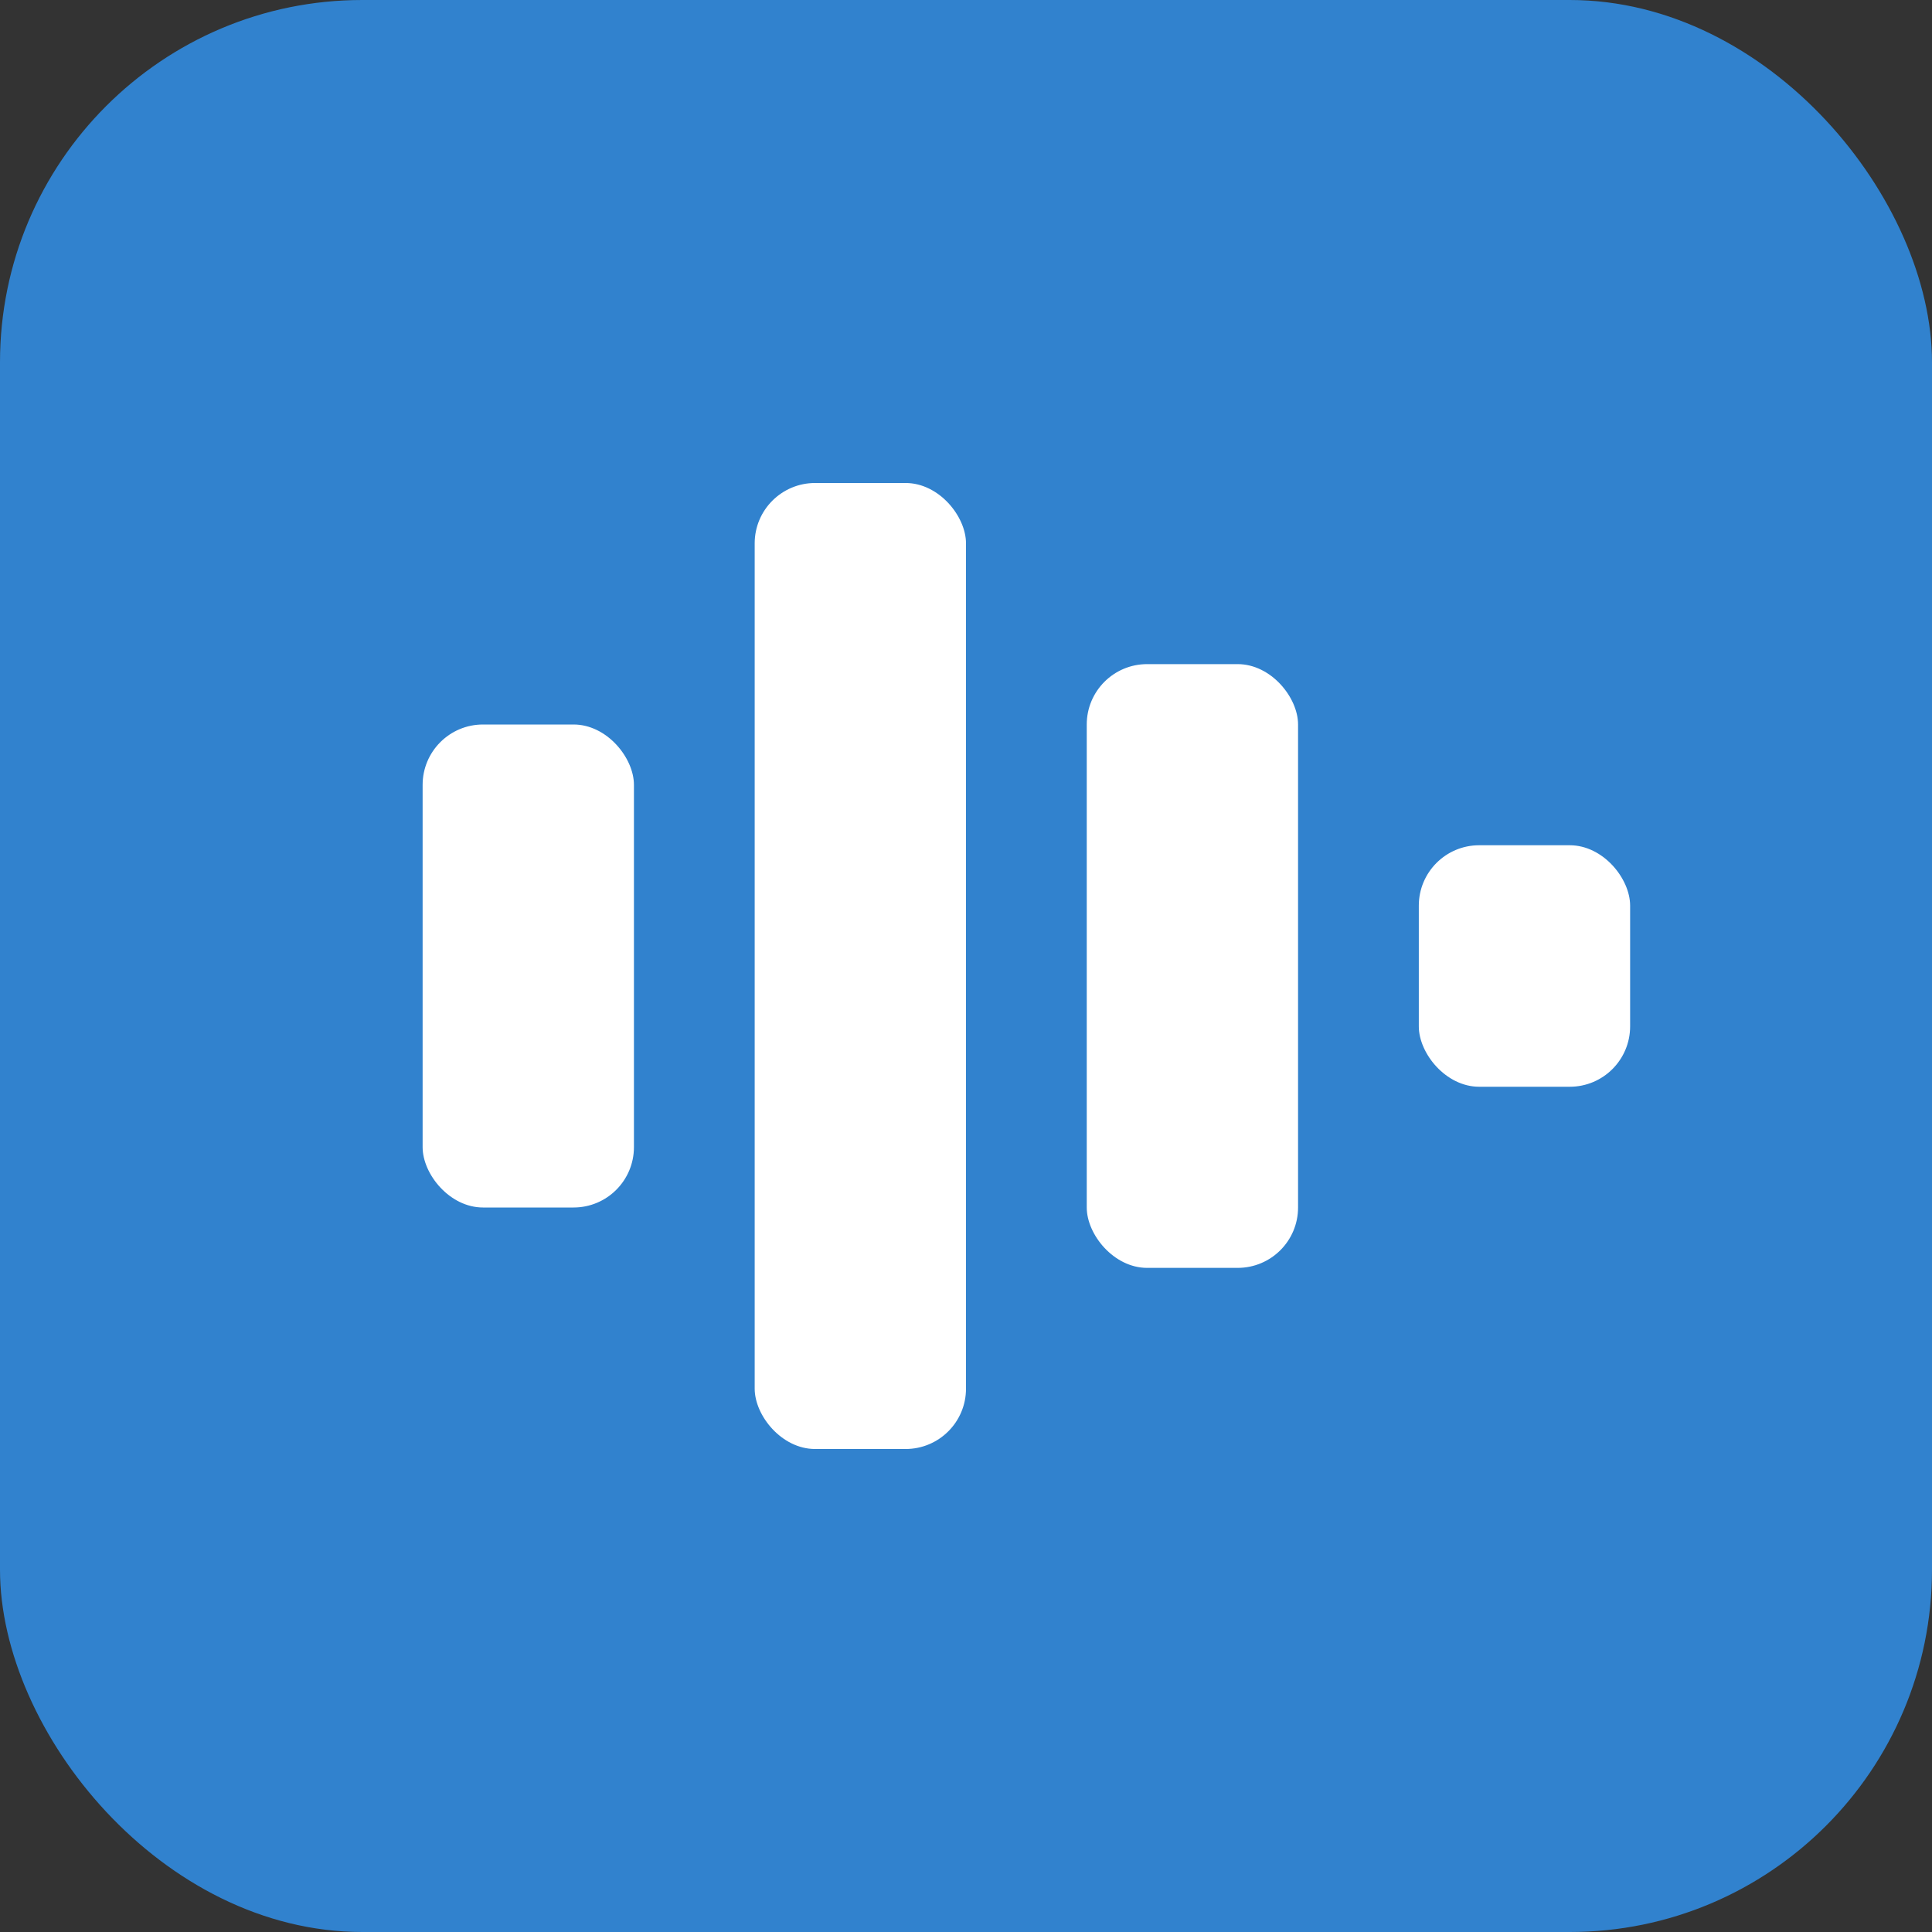 <!-- Favicon Variation 3: Darker Blue -->
<svg xmlns="http://www.w3.org/2000/svg" width="32" height="32" viewBox="0 0 32 32">
  <rect x="0" y="0" width="32" height="32" fill="#333333" stroke="none"/>
  <rect width="32" height="32" rx="6" fill="#3182CE"/> 
  <g fill="#FFFFFF"> 
    <rect x="7" y="12" width="3.5" height="8" rx="1"/>
    <rect x="12.5" y="8" width="3.5" height="16" rx="1"/>
    <rect x="18" y="11" width="3.5" height="10" rx="1"/>
    <rect x="23.5" y="14" width="3.5" height="4" rx="1"/>
  </g>
</svg>

